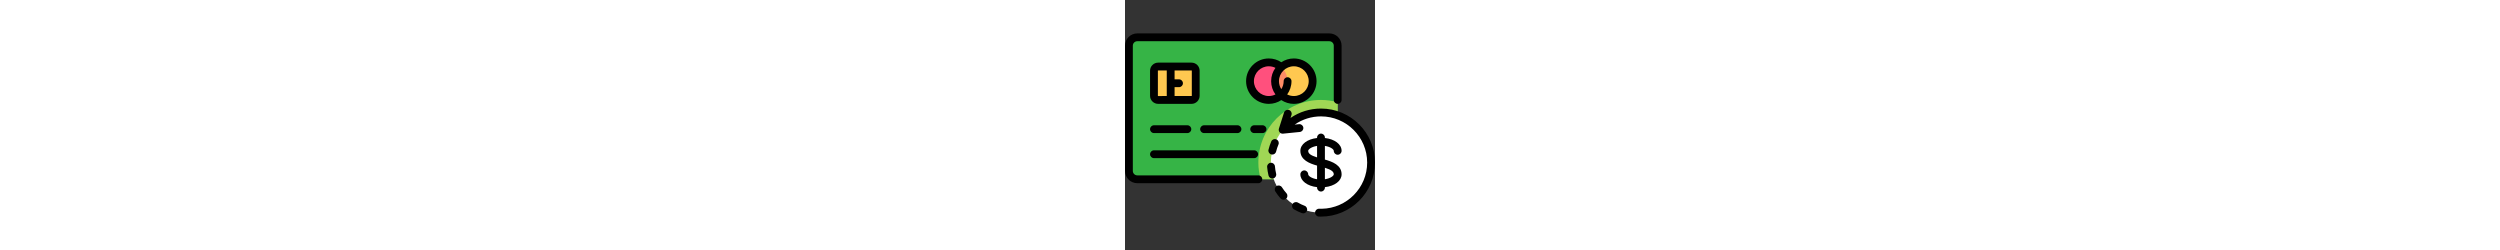 <!DOCTYPE svg PUBLIC "-//W3C//DTD SVG 1.1//EN" "http://www.w3.org/Graphics/SVG/1.1/DTD/svg11.dtd">

<!-- Uploaded to: SVG Repo, www.svgrepo.com, Transformed by: SVG Repo Mixer Tools -->
<svg height="80px" width="800px" version="1.1" id="Layer_1" xmlns="http://www.w3.org/2000/svg" xmlns:xlink="http://www.w3.org/1999/xlink" viewBox="0 0 512 512" xml:space="preserve" fill="#000000">

<rect x="0" y="0" width="512" height="512" fill="#333333" stroke="none"/>

<g id="SVGRepo_bgCarrier" stroke-width="0"/>

<g id="SVGRepo_tracerCarrier" stroke-linecap="round" stroke-linejoin="round"/>

<g id="SVGRepo_iconCarrier"> <path style="fill:#36b446;" d="M418.472,367.164H25.119c-9.446,0-17.102-7.656-17.102-17.102V93.528 c0-9.446,7.656-17.102,17.102-17.102h393.353c9.446,0,17.102,7.656,17.102,17.102v256.534 C435.574,359.508,427.918,367.164,418.472,367.164z"/> <path style="fill:#A0D755;" d="M401.37,204.693c-70.84,0-128.267,57.427-128.267,128.267c0,11.865,1.739,23.3,4.754,34.205h140.615 c9.445,0,17.102-7.658,17.102-17.102V209.447C424.669,206.432,413.234,204.693,401.37,204.693z"/> <path style="fill:#FFC850;" d="M136.284,204.693H67.875c-4.722,0-8.551-3.829-8.551-8.551v-51.307c0-4.722,3.829-8.551,8.551-8.551 h68.409c4.722,0,8.551,3.829,8.551,8.551v51.307C144.835,200.864,141.006,204.693,136.284,204.693z"/> <circle style="fill:#FF507D;" cx="294.48" cy="166.212" r="38.48"/> <circle style="fill:#FFC850;" cx="345.787" cy="166.212" r="38.48"/> <path style="fill:#FF8C66;" d="M307.307,166.212c0,11.352,5.008,21.451,12.827,28.493c7.819-7.043,12.827-17.142,12.827-28.493 c0-11.352-5.008-21.451-12.827-28.493C312.315,144.762,307.307,154.861,307.307,166.212z"/> <circle style="fill:#FFFFFF;" cx="401.37" cy="332.96" r="102.614"/> <path d="M273.102,359.148H25.119c-5.01,0-9.086-4.076-9.086-9.086V93.528c0-5.01,4.076-9.086,9.086-9.086h393.353 c5.01,0,9.086,4.076,9.086,9.086v111.167c0,4.427,3.589,8.017,8.017,8.017c4.427,0,8.017-3.589,8.017-8.017V93.528 c0-13.851-11.268-25.119-25.119-25.119H25.119C11.268,68.409,0,79.677,0,93.528v256.534c0,13.851,11.268,25.119,25.119,25.119 h247.983c4.427,0,8.017-3.589,8.017-8.017C281.119,362.737,277.53,359.148,273.102,359.148z"/> <path d="M401.37,222.329c-22.525,0-44.124,6.74-62.382,19.243l2.014-6.31c1.346-4.218-0.982-8.729-5.2-10.074 c-4.216-1.348-8.729,0.982-10.074,5.2l-10.51,32.937c-0.822,2.574-0.291,5.388,1.411,7.487c1.531,1.888,3.823,2.966,6.225,2.966 c0.268,0,0.539-0.014,0.809-0.041l34.397-3.488c4.405-0.447,7.614-4.38,7.168-8.784c-0.447-4.405-4.38-7.606-8.784-7.168 l-8.94,0.906c15.724-10.926,34.384-16.841,53.867-16.841c52.161,0,94.597,42.436,94.597,94.597 c0,51.636-41.587,93.734-93.027,94.577c0.001-0.006,0.002-0.013,0.004-0.019c-1.782,0.033-3.563,0.035-5.333-0.033 c-4.408-0.177-8.15,3.274-8.323,7.698c-0.173,4.424,3.274,8.15,7.698,8.323c1.452,0.057,2.927,0.085,4.384,0.085 c61.002,0,110.63-49.629,110.63-110.63S462.371,222.329,401.37,222.329z"/> <path d="M67.875,212.709h68.409c9.136,0,16.568-7.432,16.568-16.568v-51.307c0-9.136-7.432-16.568-16.568-16.568H67.875 c-9.136,0-16.568,7.432-16.568,16.568v51.307C51.307,205.277,58.739,212.709,67.875,212.709z M136.818,144.835v51.307 c0,0.295-0.239,0.534-0.534,0.534h-34.739v-18.171h9.086c4.427,0,8.017-3.589,8.017-8.017c0-4.427-3.589-8.017-8.017-8.017h-9.086 V144.3h34.739C136.579,144.3,136.818,144.54,136.818,144.835z M67.34,144.835c0-0.295,0.239-0.534,0.534-0.534h17.637v52.376H67.875 c-0.295,0-0.534-0.239-0.534-0.534V144.835z"/> <path d="M345.787,212.709c25.638,0,46.497-20.858,46.497-46.497s-20.858-46.497-46.497-46.497c-9.467,0-18.278,2.851-25.632,7.729 c-7.571-5.017-16.488-7.729-25.675-7.729c-25.638,0-46.497,20.858-46.497,46.497s20.858,46.497,46.497,46.497 c9.47,0,18.284-2.853,25.641-7.734C327.693,209.988,336.62,212.709,345.787,212.709z M376.251,166.212 c0,16.798-13.666,30.463-30.463,30.463c-4.773,0-9.444-1.129-13.651-3.237c5.554-7.66,8.841-17.064,8.841-27.227 c0-4.427-3.589-8.017-8.017-8.017c-4.427,0-8.017,3.589-8.017,8.017c0,6.037-1.772,11.666-4.814,16.404 c-3.102-4.848-4.806-10.52-4.806-16.404c0-16.798,13.666-30.463,30.463-30.463C362.585,135.749,376.251,149.415,376.251,166.212z M264.017,166.212c0-16.798,13.666-30.463,30.463-30.463c4.781,0,9.448,1.127,13.652,3.234c-5.555,7.66-8.842,17.065-8.842,27.229 c0,9.885,3.145,19.378,8.824,27.23c-4.106,2.064-8.734,3.233-13.634,3.233C277.683,196.676,264.017,183.01,264.017,166.212z"/> <path d="M59.324,272.567h68.409c4.427,0,8.017-3.589,8.017-8.017c0-4.427-3.589-8.017-8.017-8.017H59.324 c-4.427,0-8.017,3.589-8.017,8.017C51.307,268.978,54.896,272.567,59.324,272.567z"/> <path d="M59.324,323.874h205.228c4.427,0,8.017-3.589,8.017-8.017c0-4.427-3.589-8.017-8.017-8.017H59.324 c-4.427,0-8.017,3.589-8.017,8.017C51.307,320.285,54.896,323.874,59.324,323.874z"/> <path d="M230.347,272.567c4.427,0,8.017-3.589,8.017-8.017c0-4.427-3.589-8.017-8.017-8.017h-68.409 c-4.427,0-8.017,3.589-8.017,8.017c0,4.427,3.589,8.017,8.017,8.017H230.347z"/> <path d="M281.653,256.534h-17.102c-4.427,0-8.017,3.589-8.017,8.017c0,4.427,3.589,8.017,8.017,8.017h17.102 c4.427,0,8.017-3.589,8.017-8.017C289.67,260.123,286.081,256.534,281.653,256.534z"/> <path d="M299.519,289.7c-2.321,5.458-4.213,11.147-5.621,16.91c-1.051,4.3,1.583,8.64,5.884,9.691 c0.639,0.156,1.279,0.231,1.91,0.231c3.609,0,6.886-2.453,7.782-6.115c1.203-4.921,2.818-9.78,4.8-14.442 c1.733-4.075-0.166-8.782-4.24-10.515C305.959,283.727,301.252,285.626,299.519,289.7z"/> <path d="M309.522,355.698c-1.21-4.907-2.03-9.96-2.438-15.019c-0.356-4.412-4.215-7.7-8.635-7.346 c-4.413,0.356-7.702,4.221-7.346,8.635c0.477,5.916,1.437,11.827,2.853,17.57c0.901,3.655,4.175,6.099,7.777,6.099 c0.635,0,1.282-0.076,1.926-0.235C307.956,364.341,310.581,359.997,309.522,355.698z"/> <path d="M367.876,421.459c-4.732-1.791-9.359-3.987-13.751-6.525c-3.834-2.214-8.737-0.902-10.952,2.932 c-2.215,3.834-0.901,8.737,2.932,10.952c5.14,2.968,10.555,5.538,16.094,7.635c0.935,0.354,1.893,0.522,2.837,0.522 c3.237,0,6.285-1.974,7.499-5.18C374.102,427.654,372.017,423.027,367.876,421.459z"/> <path d="M321.443,383.585c-2.373-3.739-7.326-4.844-11.065-2.471c-3.738,2.373-4.844,7.327-2.471,11.065 c3.172,4.997,6.776,9.777,10.71,14.208c1.584,1.784,3.786,2.695,5.998,2.695c1.893,0,3.792-0.667,5.32-2.022 c3.311-2.939,3.612-8.007,0.672-11.317C327.241,391.95,324.158,387.86,321.443,383.585z"/> <path d="M375.182,357.01c0-4.427-3.589-8.017-8.017-8.017c-4.427,0-8.017,3.589-8.017,8.017c0,13.489,14.236,24.034,34.205,26.274 v0.982c0,4.427,3.589,8.017,8.017,8.017c4.427,0,8.017-3.589,8.017-8.017v-0.982c19.969-2.24,34.205-12.786,34.205-26.274 c0-18.805-18.787-25.929-34.205-30.21v-27.974c11.431,1.758,18.171,6.984,18.171,10.084c0,4.427,3.589,8.017,8.017,8.017 c4.427,0,8.017-3.589,8.017-8.017c0-13.489-14.236-24.034-34.205-26.274v-0.982c0-4.427-3.589-8.017-8.017-8.017 c-4.427,0-8.017,3.589-8.017,8.017v0.982c-19.969,2.24-34.205,12.786-34.205,26.274c0,18.805,18.787,25.929,34.205,30.21v27.974 C381.922,365.336,375.182,360.11,375.182,357.01z M427.557,357.01c0,3.1-6.74,8.326-18.171,10.084v-23.531 C422.758,347.768,427.557,351.521,427.557,357.01z M375.182,308.91c0-3.1,6.74-8.326,18.171-10.084v23.531 C379.981,318.151,375.182,314.398,375.182,308.91z"/> </g>

</svg>